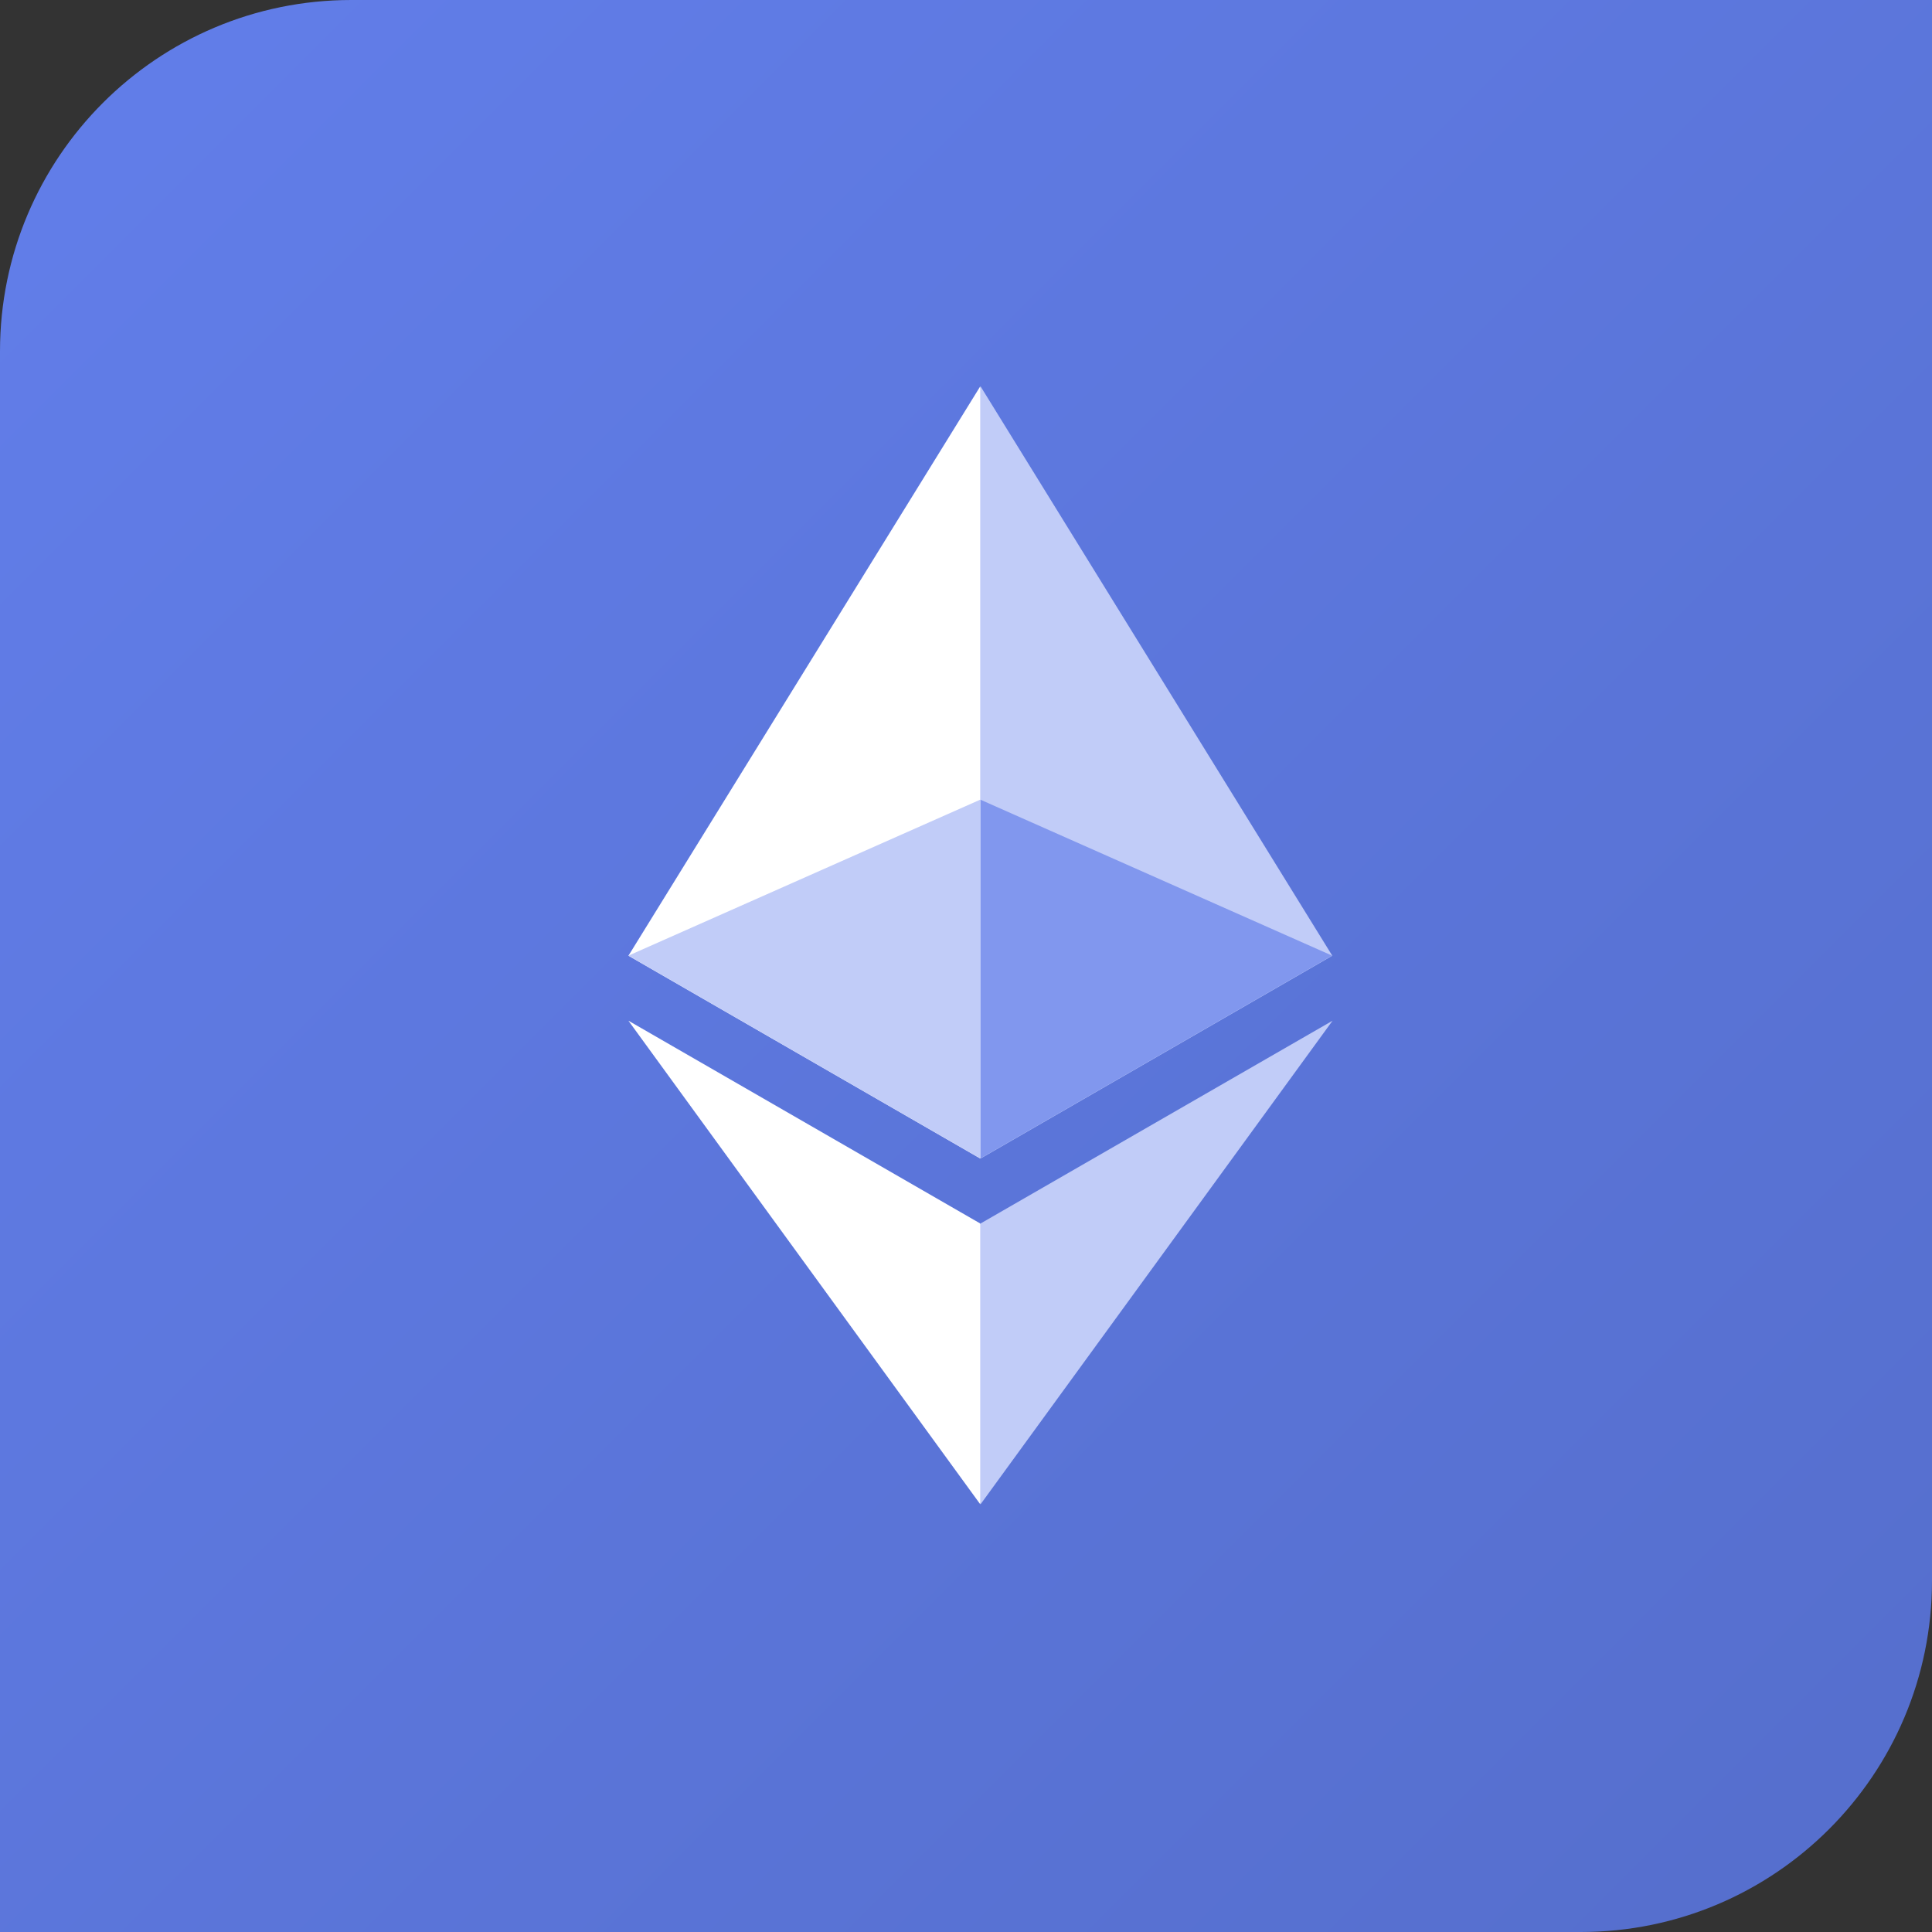 <svg width="22" height="22" viewBox="0 0 22 22" fill="none" xmlns="http://www.w3.org/2000/svg">
<rect x="0" y="0" width="22" height="22" fill="#333333" stroke="none"/>
<g id="Group 1000002295">
<path id="Rectangle 1366" d="M0 4C0 1.791 1.791 0 4 0H22V18C22 20.209 20.209 22 18 22H0V4Z" fill="url(#paint0_linear_2787_8966)"/>
<g id="Ethereum">
<path id="Vector" d="M11.166 4.4L11.078 4.69V13.107L11.166 13.192L15.171 10.883L11.166 4.4Z" fill="#C1CCF8"/>
<path id="Vector_2" d="M11.162 4.4L7.156 10.883L11.162 13.192V9.107V4.4Z" fill="white"/>
<path id="Vector_3" d="M11.166 13.932L11.117 13.99V16.988L11.166 17.129L15.174 11.623L11.166 13.932Z" fill="#C1CCF8"/>
<path id="Vector_4" d="M11.162 17.129V13.932L7.156 11.623L11.162 17.129Z" fill="white"/>
<path id="Vector_5" d="M11.164 13.191L15.169 10.882L11.164 9.106V13.191Z" fill="#8197EE"/>
<path id="Vector_6" d="M7.156 10.882L11.162 13.191V9.106L7.156 10.882Z" fill="#C1CCF8"/>
</g>
</g>
<defs>
<linearGradient id="paint0_linear_2787_8966" x1="22" y1="22" x2="0" y2="0" gradientUnits="userSpaceOnUse">
<stop stop-color="#556ECC"/>
<stop offset="1" stop-color="#627EEA"/>
</linearGradient>
</defs>
</svg>
